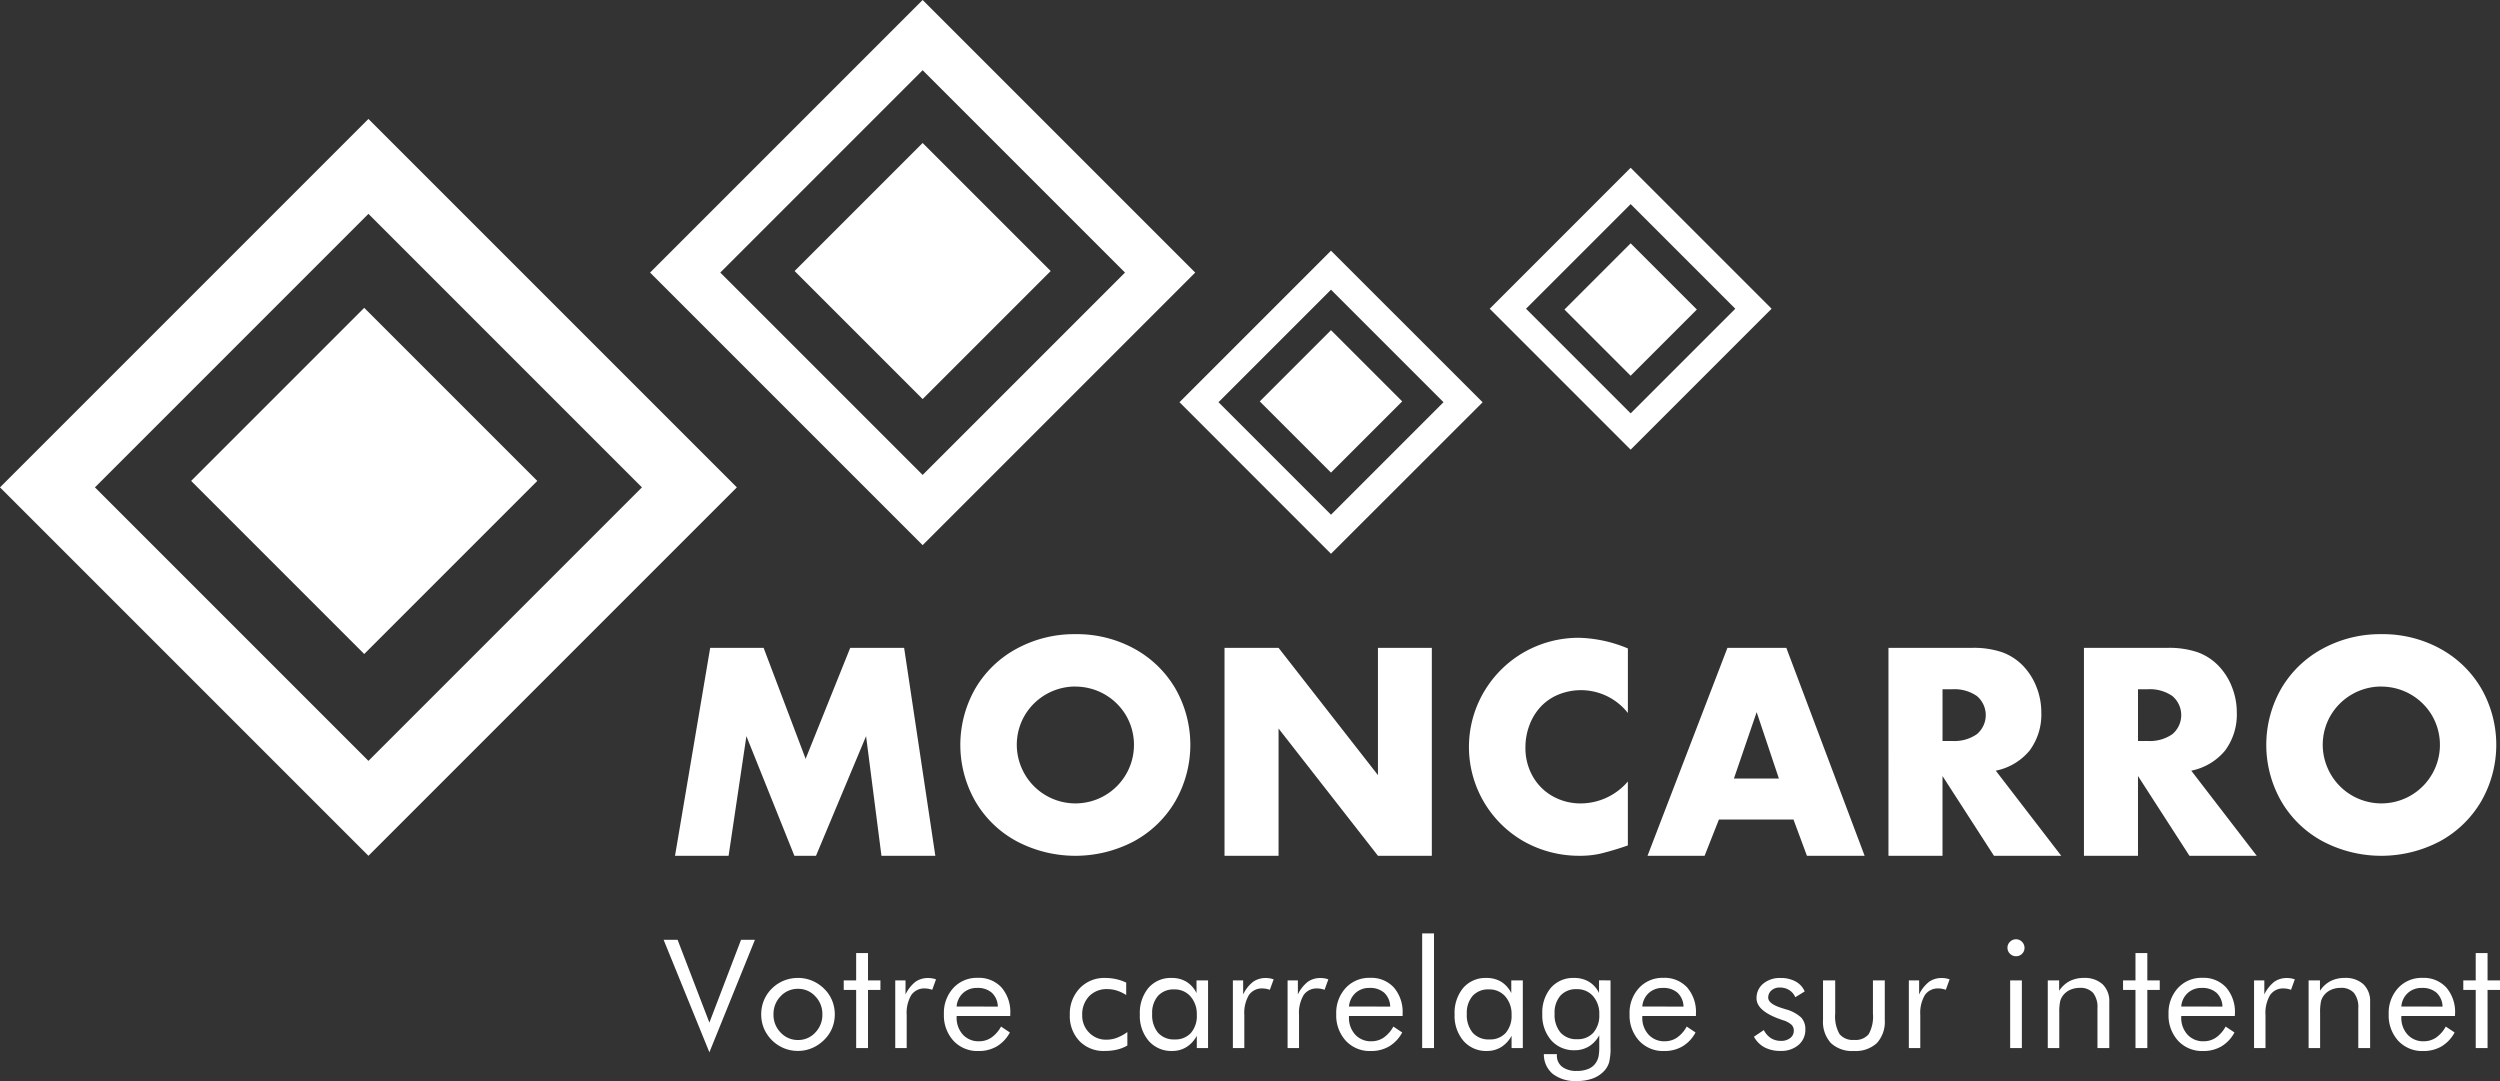 <svg xmlns="http://www.w3.org/2000/svg" xmlns:xlink="http://www.w3.org/1999/xlink" width="197.998" height="85.621" viewBox="0 0 197.998 85.621"><rect x="0" y="0" width="197.998" height="85.621" fill="#333333" stroke="none"/><defs><clipPath id="a"><rect width="197.703" height="67.778" fill="none"></rect></clipPath></defs><g transform="translate(-80 -49.222)"><g transform="translate(80 49.222)"><path d="M152.109,21.588,168.135,5.561l16.026,16.026L168.135,37.614ZM168.135,0,146.547,21.588l21.588,21.588,21.588-21.588Z" transform="translate(-95.063)" fill="#FFF"></path><rect width="14.342" height="14.342" transform="translate(62.93 21.465) rotate(-45)" fill="#FFF"></rect><rect width="19.386" height="19.386" transform="translate(15.138 38.088) rotate(-45)" fill="#FFF"></rect><path d="M277.892,56.514l-12,12,12,12.005L289.9,68.519Zm-8.912,12,8.912-8.912,8.912,8.912-8.912,8.912Z" transform="translate(-172.478 -36.66)" fill="#FFF"></path><rect width="7.976" height="7.976" transform="translate(99.774 31.79) rotate(-45)" fill="#FFF"></rect><path d="M7.517,55.993,29.179,34.331,50.84,55.993,29.179,77.655ZM0,55.993,29.179,85.172,58.358,55.993,29.179,26.814Z" transform="translate(0 -17.394)" fill="#FFF"></path><rect width="7.416" height="7.416" transform="translate(123.902 24.515) rotate(-45.002)" fill="#FFF"></rect><path d="M347,37.823,335.838,48.986,347,60.149l11.163-11.163Zm-8.287,11.163L347,40.7l8.287,8.287L347,57.273Z" transform="translate(-217.854 -24.535)" fill="#FFF"></path><path d="M166.051,146.053l-3.532,8.788-3.327-8.788H154.96l-2.785,16.468h4.243l1.41-9.476,3.8,9.476h1.712l3.966-9.476,1.218,9.476h4.267l-2.471-16.468Z" transform="translate(-98.714 -94.743)" fill="#FFF"></path><g clip-path="url(#a)"><path d="M225.6,142.964a9.476,9.476,0,0,1,4.641,1.139,8.472,8.472,0,0,1,3.268,3.153,8.978,8.978,0,0,1,0,8.945,8.468,8.468,0,0,1-3.279,3.171,9.953,9.953,0,0,1-9.271,0,8.4,8.4,0,0,1-3.285-3.171,8.994,8.994,0,0,1,0-8.933,8.422,8.422,0,0,1,3.285-3.159,9.529,9.529,0,0,1,4.641-1.145m0,4.147a4.654,4.654,0,0,0-4.021,2.3,4.608,4.608,0,0,0-.259,4.1,4.627,4.627,0,0,0,2.5,2.5,4.636,4.636,0,0,0,5.8-6.594,4.655,4.655,0,0,0-4.021-2.3" transform="translate(-140.429 -92.739)" fill="#FFF"></path><path d="M276.055,162.521V146.053h4.28l7.872,10.078V146.053h4.267v16.468h-4.267l-7.872-10.078v10.078Z" transform="translate(-179.074 -94.743)" fill="#FFF"></path><path d="M343.75,144.632v5.111a4.724,4.724,0,0,0-5.455-1.477,4,4,0,0,0-1.411.94,4.362,4.362,0,0,0-.917,1.465,4.965,4.965,0,0,0-.331,1.809,4.522,4.522,0,0,0,.572,2.266,4.132,4.132,0,0,0,1.579,1.585,4.487,4.487,0,0,0,2.261.573,4.931,4.931,0,0,0,3.7-1.736v5.063a22.691,22.691,0,0,1-2.2.657,7.324,7.324,0,0,1-1.573.163,8.931,8.931,0,0,1-4.467-1.139,8.61,8.61,0,0,1-3.676-10.808,8.711,8.711,0,0,1,1.874-2.785,8.592,8.592,0,0,1,2.8-1.869,8.7,8.7,0,0,1,3.376-.663,10.643,10.643,0,0,1,3.87.844" transform="translate(-214.823 -93.274)" fill="#FFF"></path><path d="M382.977,159.652h-5.907l-1.134,2.869h-4.52l6.329-16.468h4.665l6.2,16.468h-4.569ZM381.82,156.4l-1.76-5.256-1.8,5.256Z" transform="translate(-240.934 -94.743)" fill="#FFF"></path><path d="M434.237,155.782l5.184,6.739h-5.329l-4.075-6.317v6.317h-4.28V146.053h6.643a6.965,6.965,0,0,1,2.369.35,4.366,4.366,0,0,1,1.682,1.109,5.04,5.04,0,0,1,1.037,1.664,5.4,5.4,0,0,1,.374,1.965,4.791,4.791,0,0,1-.922,3.038,4.642,4.642,0,0,1-2.683,1.6m-4.219-2.351h.784a3.1,3.1,0,0,0,1.941-.542,1.975,1.975,0,0,0-.006-3.02,3.131,3.131,0,0,0-1.935-.536h-.784Z" transform="translate(-276.172 -94.743)" fill="#FFF"></path><path d="M478.3,155.782l5.184,6.739h-5.329l-4.075-6.317v6.317H469.8V146.053h6.643a6.965,6.965,0,0,1,2.369.35,4.366,4.366,0,0,1,1.682,1.109,5.04,5.04,0,0,1,1.037,1.664,5.4,5.4,0,0,1,.374,1.965,4.791,4.791,0,0,1-.922,3.038,4.642,4.642,0,0,1-2.683,1.6m-4.219-2.351h.784a3.1,3.1,0,0,0,1.941-.542,1.975,1.975,0,0,0-.006-3.02,3.131,3.131,0,0,0-1.935-.536h-.784Z" transform="translate(-304.753 -94.743)" fill="#FFF"></path><path d="M520.021,142.964a9.476,9.476,0,0,1,4.641,1.139,8.471,8.471,0,0,1,3.268,3.153,8.978,8.978,0,0,1,0,8.945,8.468,8.468,0,0,1-3.279,3.171,9.953,9.953,0,0,1-9.271,0,8.4,8.4,0,0,1-3.285-3.171,8.994,8.994,0,0,1,0-8.933,8.422,8.422,0,0,1,3.285-3.159,9.529,9.529,0,0,1,4.641-1.145m0,4.147a4.655,4.655,0,0,0-4.021,2.3,4.608,4.608,0,0,0-.259,4.1,4.627,4.627,0,0,0,2.5,2.5,4.636,4.636,0,0,0,5.8-6.594,4.654,4.654,0,0,0-4.021-2.3" transform="translate(-331.42 -92.739)" fill="#FFF"></path></g></g><path d="M3.48.334-.146-8.578H.961L3.48-2.016,5.988-8.578h1.1Zm5.077-3a1.993,1.993,0,0,0,.568,1.438A1.843,1.843,0,0,0,10.5-.639a1.818,1.818,0,0,0,1.365-.589,2,2,0,0,0,.563-1.438A2,2,0,0,0,11.868-4.1,1.818,1.818,0,0,0,10.5-4.693a1.84,1.84,0,0,0-1.38.589A2,2,0,0,0,8.557-2.666Zm-.973,0A2.893,2.893,0,0,1,7.8-3.782a2.81,2.81,0,0,1,.633-.935,2.869,2.869,0,0,1,.943-.624A2.965,2.965,0,0,1,10.5-5.555a2.878,2.878,0,0,1,1.11.217,3.005,3.005,0,0,1,.952.633,2.748,2.748,0,0,1,.633.929,2.878,2.878,0,0,1,.217,1.11,2.834,2.834,0,0,1-.217,1.1,2.763,2.763,0,0,1-.633.923,3.023,3.023,0,0,1-.958.645,2.825,2.825,0,0,1-1.1.223A2.9,2.9,0,0,1,9.381.009a2.94,2.94,0,0,1-.946-.63A2.967,2.967,0,0,1,7.8-1.559,2.828,2.828,0,0,1,7.585-2.666Zm7.52-1.939h-.984v-.756h.984V-7.523h.938v2.162h.984v.756h-.984V0h-.937ZM18.2,0V-5.361h.814v1.113a2.838,2.838,0,0,1,.785-1,1.692,1.692,0,0,1,1.014-.3,1.853,1.853,0,0,1,.316.026,1.944,1.944,0,0,1,.3.079l-.3.826a2.275,2.275,0,0,0-.3-.079,1.463,1.463,0,0,0-.27-.026,1.238,1.238,0,0,0-1.09.524,2.787,2.787,0,0,0-.363,1.579V0Zm8.124-3.287a1.543,1.543,0,0,0-.472-1.093,1.671,1.671,0,0,0-1.163-.384,1.6,1.6,0,0,0-1.113.4,1.615,1.615,0,0,0-.516,1.075Zm.984.744H23.062v.082a1.964,1.964,0,0,0,.492,1.392,1.67,1.67,0,0,0,1.283.53,1.71,1.71,0,0,0,.973-.29,2.535,2.535,0,0,0,.768-.876l.7.469a2.828,2.828,0,0,1-1.031,1.1,2.81,2.81,0,0,1-1.453.369A2.585,2.585,0,0,1,22.81-.58,2.981,2.981,0,0,1,22.054-2.7a2.9,2.9,0,0,1,.75-2.062,2.52,2.52,0,0,1,1.928-.8,2.423,2.423,0,0,1,1.884.762,2.971,2.971,0,0,1,.694,2.08Zm9.275,1.271V-.205a2.9,2.9,0,0,1-.817.325,4.221,4.221,0,0,1-.981.108,2.651,2.651,0,0,1-2-.788,2.861,2.861,0,0,1-.759-2.071,2.915,2.915,0,0,1,.785-2.106,2.665,2.665,0,0,1,2.01-.817,4.026,4.026,0,0,1,.87.094,3.614,3.614,0,0,1,.8.275V-4.2a3.023,3.023,0,0,0-.727-.349A2.483,2.483,0,0,0,35-4.67a1.917,1.917,0,0,0-1.447.565,2.074,2.074,0,0,0-.545,1.5,1.893,1.893,0,0,0,.548,1.383,1.848,1.848,0,0,0,1.374.557,2.343,2.343,0,0,0,.814-.146A3.557,3.557,0,0,0,36.585-1.271Zm5.5-1.359a2.111,2.111,0,0,0-.5-1.462A1.651,1.651,0,0,0,40.3-4.646a1.653,1.653,0,0,0-1.289.51,2.042,2.042,0,0,0-.463,1.424,2.193,2.193,0,0,0,.466,1.5,1.67,1.67,0,0,0,1.321.527A1.65,1.65,0,0,0,41.618-1.2,2.054,2.054,0,0,0,42.084-2.631Zm.891-2.73V0h-.891V-.973a2.344,2.344,0,0,1-.823.894,2.1,2.1,0,0,1-1.122.308,2.369,2.369,0,0,1-1.86-.794,3.044,3.044,0,0,1-.706-2.1,3.083,3.083,0,0,1,.686-2.106,2.317,2.317,0,0,1,1.834-.782,2.2,2.2,0,0,1,1.169.3,2.176,2.176,0,0,1,.8.9V-5.361ZM44.94,0V-5.361h.814v1.113a2.838,2.838,0,0,1,.785-1,1.692,1.692,0,0,1,1.014-.3,1.853,1.853,0,0,1,.316.026,1.944,1.944,0,0,1,.3.079l-.3.826a2.275,2.275,0,0,0-.3-.079,1.463,1.463,0,0,0-.27-.026,1.238,1.238,0,0,0-1.09.524,2.787,2.787,0,0,0-.363,1.579V0Zm4.333,0V-5.361h.814v1.113a2.838,2.838,0,0,1,.785-1,1.692,1.692,0,0,1,1.014-.3,1.853,1.853,0,0,1,.316.026,1.944,1.944,0,0,1,.3.079l-.3.826a2.275,2.275,0,0,0-.3-.079,1.463,1.463,0,0,0-.27-.026,1.238,1.238,0,0,0-1.09.524,2.787,2.787,0,0,0-.363,1.579V0ZM57.4-3.287a1.543,1.543,0,0,0-.472-1.093,1.671,1.671,0,0,0-1.163-.384,1.6,1.6,0,0,0-1.113.4,1.615,1.615,0,0,0-.516,1.075Zm.984.744H54.134v.082a1.964,1.964,0,0,0,.492,1.392,1.67,1.67,0,0,0,1.283.53,1.71,1.71,0,0,0,.973-.29,2.535,2.535,0,0,0,.768-.876l.7.469a2.828,2.828,0,0,1-1.031,1.1,2.81,2.81,0,0,1-1.453.369,2.585,2.585,0,0,1-1.98-.809A2.981,2.981,0,0,1,53.126-2.7a2.9,2.9,0,0,1,.75-2.062,2.52,2.52,0,0,1,1.928-.8,2.423,2.423,0,0,1,1.884.762,2.971,2.971,0,0,1,.694,2.08ZM59.931,0V-9.082h.938V0Zm7.081-2.631a2.111,2.111,0,0,0-.5-1.462,1.651,1.651,0,0,0-1.292-.554,1.653,1.653,0,0,0-1.289.51,2.042,2.042,0,0,0-.463,1.424,2.193,2.193,0,0,0,.466,1.5,1.67,1.67,0,0,0,1.321.527A1.65,1.65,0,0,0,66.546-1.2,2.054,2.054,0,0,0,67.012-2.631Zm.891-2.73V0h-.891V-.973a2.344,2.344,0,0,1-.823.894,2.1,2.1,0,0,1-1.122.308,2.369,2.369,0,0,1-1.86-.794,3.044,3.044,0,0,1-.706-2.1,3.083,3.083,0,0,1,.686-2.106,2.317,2.317,0,0,1,1.834-.782,2.2,2.2,0,0,1,1.169.3,2.176,2.176,0,0,1,.8.9V-5.361Zm6.056,2.7a2.1,2.1,0,0,0-.492-1.453,1.653,1.653,0,0,0-1.295-.551,1.653,1.653,0,0,0-1.289.51,2.042,2.042,0,0,0-.463,1.424,2.193,2.193,0,0,0,.466,1.5,1.67,1.67,0,0,0,1.321.527,1.641,1.641,0,0,0,1.286-.519A2.076,2.076,0,0,0,73.958-2.666Zm.891-2.7V-.094a4.585,4.585,0,0,1-.117,1.242,1.751,1.751,0,0,1-.387.662,2.323,2.323,0,0,1-.917.6,3.6,3.6,0,0,1-1.245.2,2.929,2.929,0,0,1-1.9-.557A2,2,0,0,1,69.57.48H70.6v.07a1.118,1.118,0,0,0,.416.932,1.862,1.862,0,0,0,1.178.328,2.244,2.244,0,0,0,.94-.179,1.292,1.292,0,0,0,.595-.53,1.393,1.393,0,0,0,.176-.463,4.107,4.107,0,0,0,.053-.756v-.9a2.27,2.27,0,0,1-.814.882A2.127,2.127,0,0,1,72.013.17a2.382,2.382,0,0,1-1.86-.785A3,3,0,0,1,69.447-2.7a3.02,3.02,0,0,1,.686-2.083,2.333,2.333,0,0,1,1.834-.771,2.237,2.237,0,0,1,1.172.3,2.093,2.093,0,0,1,.8.888v-1Zm5.78,2.074a1.543,1.543,0,0,0-.472-1.093,1.671,1.671,0,0,0-1.163-.384,1.6,1.6,0,0,0-1.113.4,1.615,1.615,0,0,0-.516,1.075Zm.984.744H77.366v.082a1.964,1.964,0,0,0,.492,1.392,1.67,1.67,0,0,0,1.283.53,1.71,1.71,0,0,0,.973-.29,2.535,2.535,0,0,0,.768-.876l.7.469a2.828,2.828,0,0,1-1.031,1.1,2.81,2.81,0,0,1-1.453.369,2.585,2.585,0,0,1-1.98-.809A2.981,2.981,0,0,1,76.358-2.7a2.9,2.9,0,0,1,.75-2.062,2.52,2.52,0,0,1,1.928-.8,2.423,2.423,0,0,1,1.884.762,2.971,2.971,0,0,1,.694,2.08ZM86.207-.9l.785-.527a1.614,1.614,0,0,0,.563.642,1.476,1.476,0,0,0,.8.214A1.133,1.133,0,0,0,89.087-.8a.714.714,0,0,0,.278-.586.631.631,0,0,0-.19-.469,1.76,1.76,0,0,0-.653-.346l-.152-.053q-1.957-.674-1.957-1.687A1.463,1.463,0,0,1,86.94-5.1a2.035,2.035,0,0,1,1.371-.451,2.414,2.414,0,0,1,1.2.278,1.6,1.6,0,0,1,.715.788l-.744.457a1.247,1.247,0,0,0-.483-.568,1.371,1.371,0,0,0-.741-.2.958.958,0,0,0-.659.226A.736.736,0,0,0,87.338-4q0,.492,1.066.826.2.064.316.1a2.945,2.945,0,0,1,1.216.642,1.324,1.324,0,0,1,.343.952,1.557,1.557,0,0,1-.542,1.233,2.078,2.078,0,0,1-1.415.472,2.665,2.665,0,0,1-1.274-.281A2.085,2.085,0,0,1,86.207-.9Zm6.436-4.459v2.637a2.807,2.807,0,0,0,.343,1.614,1.351,1.351,0,0,0,1.157.46A1.342,1.342,0,0,0,95.295-1.1a2.843,2.843,0,0,0,.337-1.62V-5.361h.938v3.129A2.5,2.5,0,0,1,95.948-.4,2.472,2.472,0,0,1,94.12.229,2.448,2.448,0,0,1,92.3-.4a2.5,2.5,0,0,1-.621-1.834V-5.361ZM98.476,0V-5.361h.814v1.113a2.838,2.838,0,0,1,.785-1,1.692,1.692,0,0,1,1.014-.3,1.853,1.853,0,0,1,.316.026,1.944,1.944,0,0,1,.3.079l-.3.826a2.275,2.275,0,0,0-.3-.079,1.463,1.463,0,0,0-.27-.026,1.238,1.238,0,0,0-1.09.524,2.787,2.787,0,0,0-.363,1.579V0Zm7.81-7.945a.643.643,0,0,1,.2-.472.65.65,0,0,1,.478-.2.638.638,0,0,1,.472.2.66.66,0,0,1,.2.48.638.638,0,0,1-.193.469.645.645,0,0,1-.475.193.655.655,0,0,1-.478-.193A.647.647,0,0,1,106.287-7.945ZM106.5,0V-5.361h.926V0Zm2.979,0V-5.361h.9v.826a2.25,2.25,0,0,1,.832-.768,2.412,2.412,0,0,1,1.125-.252,2.072,2.072,0,0,1,1.482.5,1.834,1.834,0,0,1,.533,1.4V0h-.937V-3.158a1.811,1.811,0,0,0-.343-1.21,1.326,1.326,0,0,0-1.058-.4,1.823,1.823,0,0,0-.747.149,1.478,1.478,0,0,0-.56.425,1.3,1.3,0,0,0-.243.48,4.079,4.079,0,0,0-.073.938V0Zm6.946-4.605h-.984v-.756h.984V-7.523h.938v2.162h.984v.756h-.984V0h-.937Zm6.888,1.318a1.543,1.543,0,0,0-.472-1.093,1.671,1.671,0,0,0-1.163-.384,1.6,1.6,0,0,0-1.113.4,1.615,1.615,0,0,0-.516,1.075Zm.984.744h-4.248v.082a1.964,1.964,0,0,0,.492,1.392,1.67,1.67,0,0,0,1.283.53,1.71,1.71,0,0,0,.973-.29,2.535,2.535,0,0,0,.768-.876l.7.469a2.828,2.828,0,0,1-1.031,1.1,2.81,2.81,0,0,1-1.453.369A2.585,2.585,0,0,1,119.8-.58a2.981,2.981,0,0,1-.756-2.121,2.9,2.9,0,0,1,.75-2.062,2.52,2.52,0,0,1,1.928-.8,2.423,2.423,0,0,1,1.884.762,2.971,2.971,0,0,1,.694,2.08ZM125.816,0V-5.361h.814v1.113a2.838,2.838,0,0,1,.785-1,1.692,1.692,0,0,1,1.014-.3,1.853,1.853,0,0,1,.316.026,1.944,1.944,0,0,1,.3.079l-.3.826a2.275,2.275,0,0,0-.3-.079,1.463,1.463,0,0,0-.27-.026,1.238,1.238,0,0,0-1.09.524,2.787,2.787,0,0,0-.363,1.579V0Zm4.321,0V-5.361h.9v.826a2.25,2.25,0,0,1,.832-.768,2.412,2.412,0,0,1,1.125-.252,2.072,2.072,0,0,1,1.482.5,1.834,1.834,0,0,1,.533,1.4V0h-.937V-3.158a1.811,1.811,0,0,0-.343-1.21,1.326,1.326,0,0,0-1.058-.4,1.823,1.823,0,0,0-.747.149,1.478,1.478,0,0,0-.56.425,1.3,1.3,0,0,0-.243.48,4.079,4.079,0,0,0-.073.938V0Zm10.608-3.287a1.543,1.543,0,0,0-.472-1.093,1.671,1.671,0,0,0-1.163-.384,1.6,1.6,0,0,0-1.113.4,1.615,1.615,0,0,0-.516,1.075Zm.984.744h-4.248v.082a1.964,1.964,0,0,0,.492,1.392,1.67,1.67,0,0,0,1.283.53,1.71,1.71,0,0,0,.973-.29A2.535,2.535,0,0,0,141-1.705l.7.469a2.828,2.828,0,0,1-1.031,1.1,2.81,2.81,0,0,1-1.453.369,2.585,2.585,0,0,1-1.98-.809,2.981,2.981,0,0,1-.756-2.121,2.9,2.9,0,0,1,.75-2.062,2.52,2.52,0,0,1,1.928-.8,2.423,2.423,0,0,1,1.884.762,2.971,2.971,0,0,1,.694,2.08Zm1.643-2.062h-.984v-.756h.984V-7.523h.938v2.162h.984v.756h-.984V0h-.937Z" transform="translate(132.703 132.229)" fill="#FFF"></path></g></svg> 